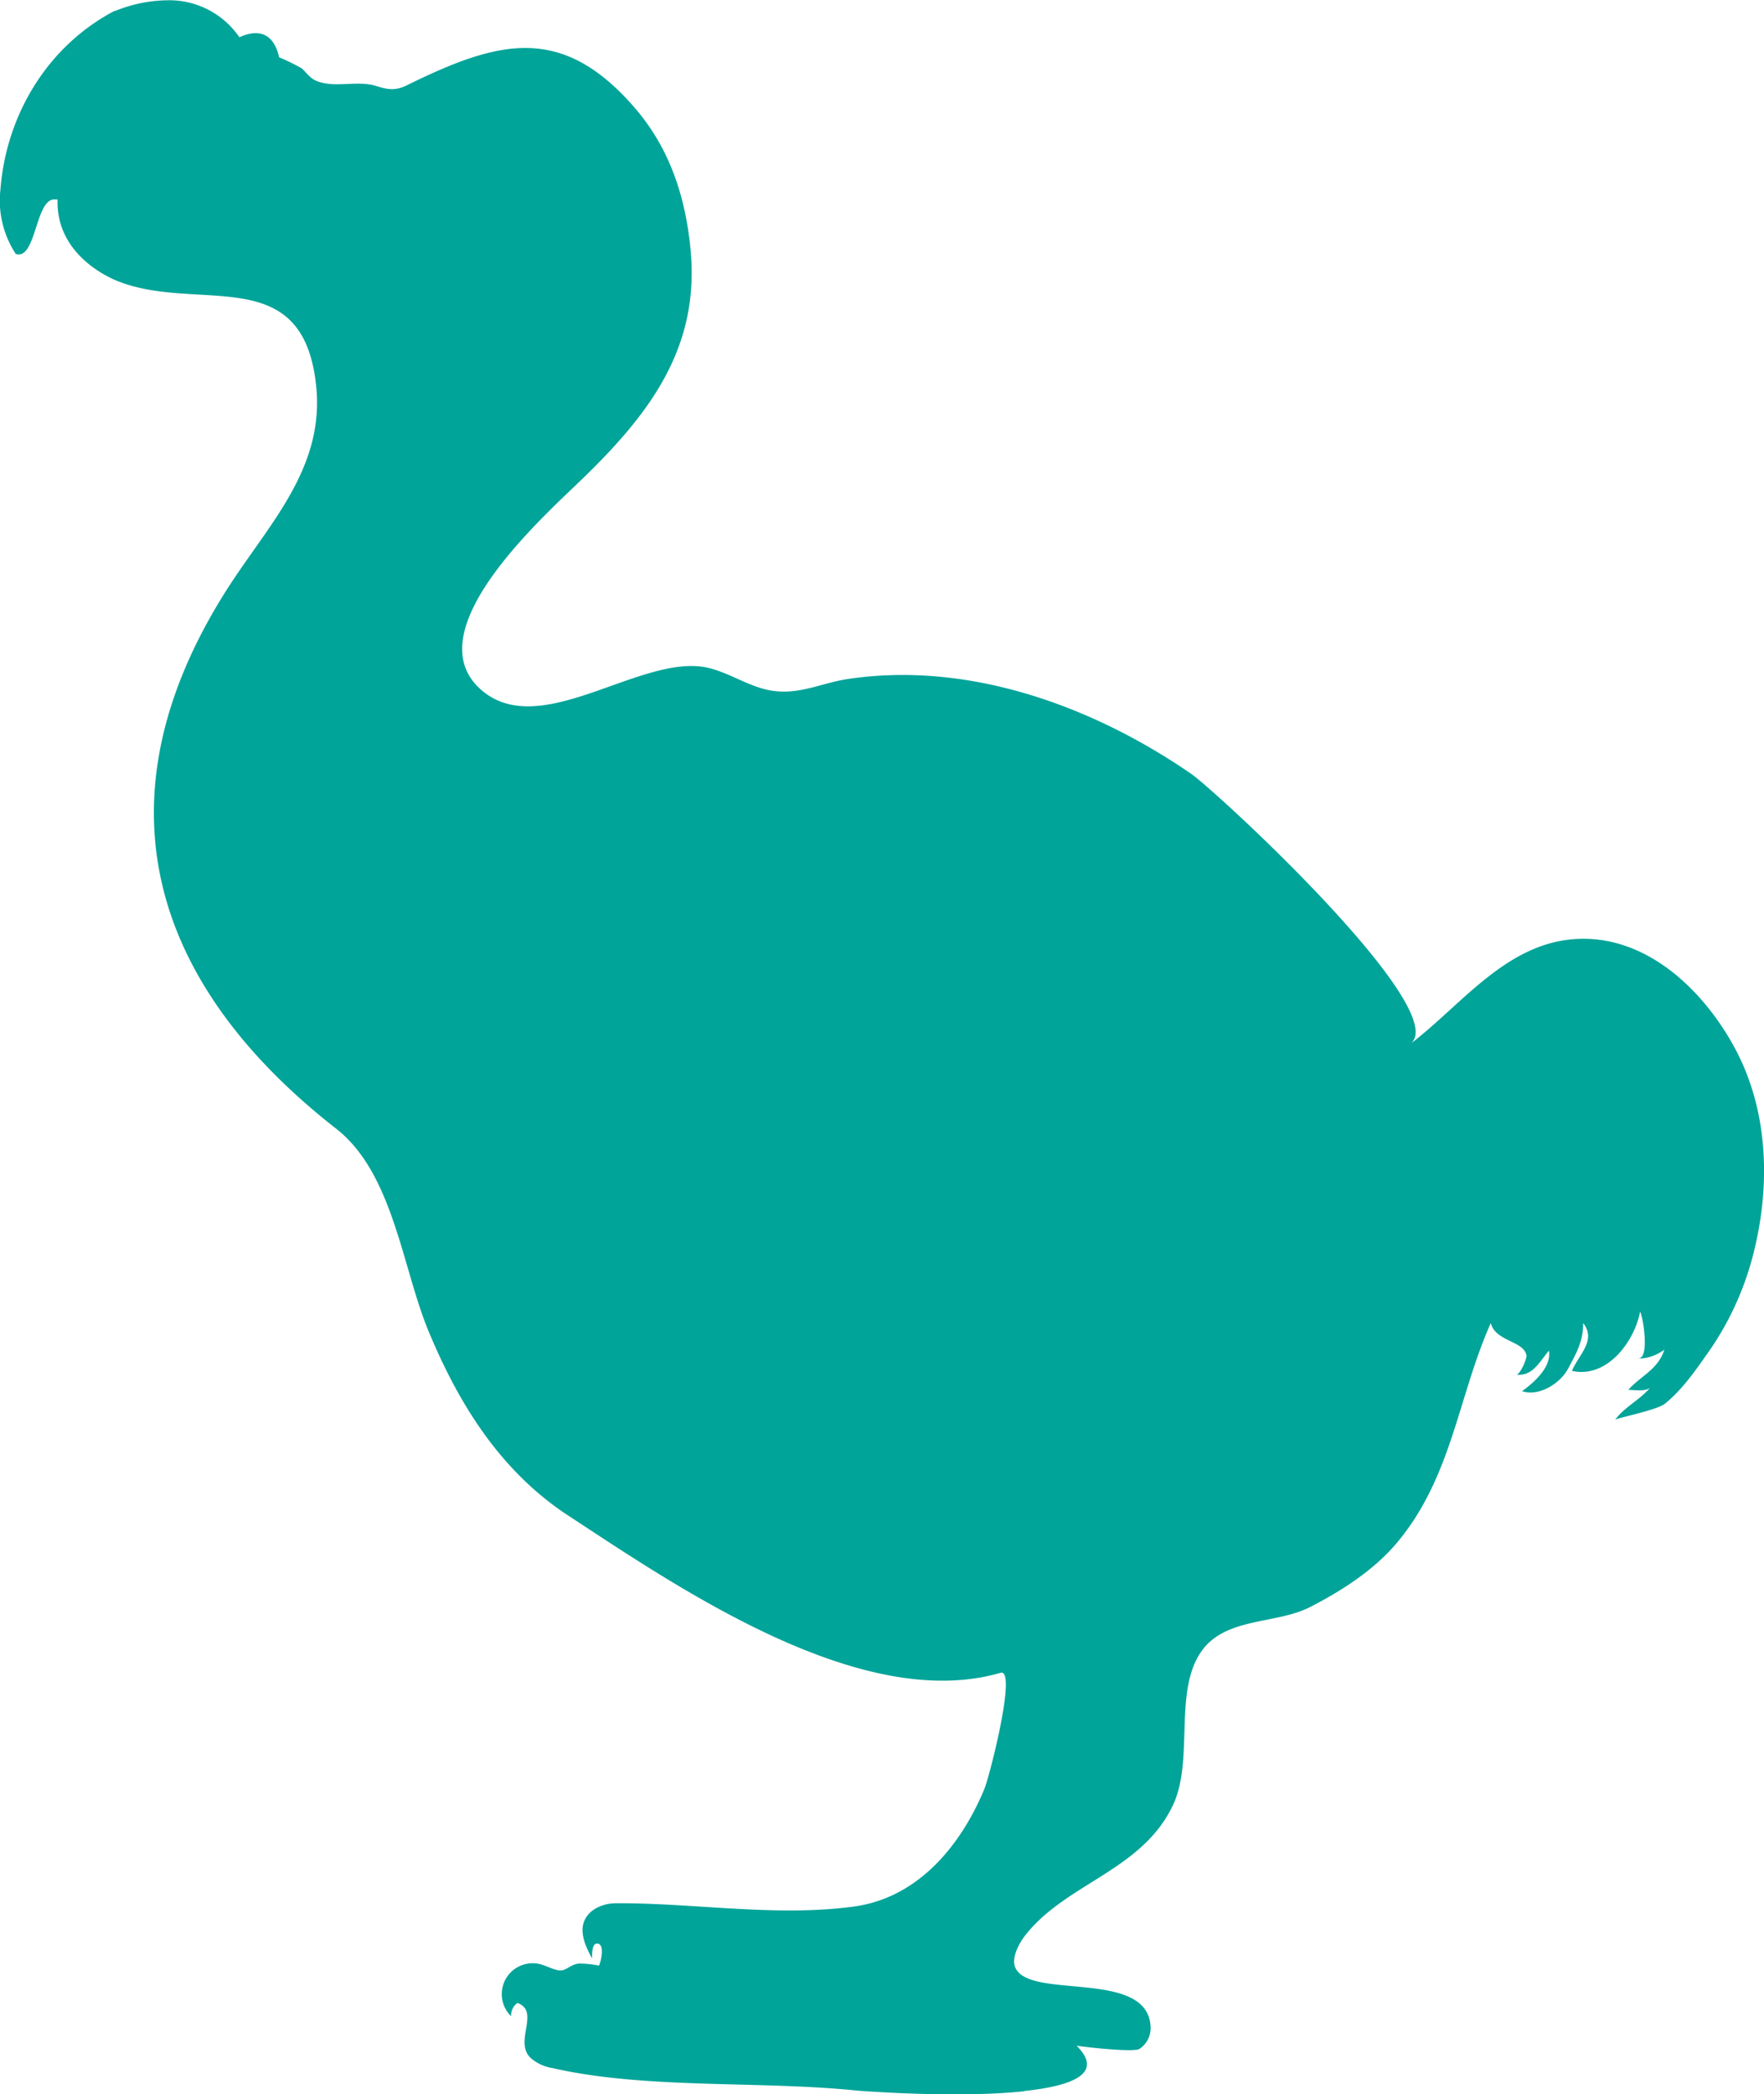 <svg xmlns="http://www.w3.org/2000/svg" width="350.61" height="416.13" viewBox="0 0 350.61 416.13"><path d="M410.63,592c-12.95,1.39-31.55,0-33.08-.12-19.13-2-41.68-.26-60.17-4.38-.19-.05-.37-.08-.57-.12a8.61,8.61,0,0,1-4.25-2c-3.43-3.3,2-9.21-2.62-10.93a3,3,0,0,0-1.26,2.64,6.13,6.13,0,0,1,4.56-10.52c2,0,4.26,1.79,5.77,1.35,1-.29,1.82-1.21,3.23-1.3a20.49,20.49,0,0,1,3.9.41c.36-.67,1.17-4.06-.17-4.36s-1.18,2.3-1.2,2.92c-1.23-2.21-2.65-5.2-1.43-7.7,1.12-2.24,3.8-3.24,6.19-3.25,15.55-.08,31.91,2.77,47.38.64,12.58-1.74,21.1-12,25.79-23.25,1-2.29,6.61-24.16,3.25-23.18-27.8,8.07-64.16-17-86-31.3-13.4-8.8-21.7-22.13-27.72-36.68-5.21-12.6-7-31.29-18.3-40.12C237.13,372,225.8,335.55,251.83,294.14c8.24-13.11,19.84-24.32,18.1-41-2.57-24.8-23.19-14.51-39.28-20.77-2.09-.81-12.46-5.41-12.12-16.3h-.63l-.1,0c-3.69.15-3.56,12.12-7.57,10.84a19.27,19.27,0,0,1-3.06-12.73c1.12-14.86,9.33-28.56,22.67-35.57l.06,0H230a28.29,28.29,0,0,1,10.2-2.11,16.86,16.86,0,0,1,14.46,7.33c.65-.2,6.29-3.23,7.91,4a39.72,39.72,0,0,1,4.52,2.21c1.34,1.26,1.72,2.2,3.7,2.76,3.61,1,7.56-.4,11.14.75,2.27.72,3.78.94,6-.15,18.1-8.89,30.84-12.45,45.52,4.7,6.83,8,9.93,17.65,10.9,28,1.82,19.24-7.94,32.26-21,45-7.25,7.13-34.53,30.78-20.4,42.61,11.88,9.94,31.71-7.58,44.86-4.57,4.48,1.05,8.33,3.92,12.86,4.57,5.42.79,9.78-1.57,14.92-2.34,24-3.6,48.58,5.32,68.17,18.78,5,3.41,52.28,47.13,43.65,53.74,10.48-8,19.49-20.67,34-20.9,13.49-.21,24.37,10.46,30.41,21.57,6.92,12.73,7.23,28,3.57,41.78a59.37,59.37,0,0,1-9.07,19.25c-2.41,3.43-5,7.11-8.29,9.77-1.64,1.32-9.67,2.86-9.92,3.22,1.82-2.53,4.92-3.95,6.93-6.37-1,.81-3.16.4-4.31.42,2.39-2.75,5.91-4,7.16-8-1.26,1-3.72,2-5.26,1.68,2.38.44,1.09-8.09.44-9.22-1.13,6-6.63,13.33-13.54,11.76,1.33-3.23,4.94-6.05,2.22-9.51.07,3.54-1.38,6.06-3,9.09-1.53,2.87-5.74,5.6-9.15,4.45,2.31-1.64,5.94-4.81,5.35-8.05-1.84,2.16-3.21,5.14-6.46,4.76.67.08,2.1-3.09,2-3.82-.54-2.92-6.15-2.72-7.1-6.42-6.57,14.79-7.71,30.68-18.72,43.74-4.56,5.4-11,9.52-17.21,12.7-6.7,3.42-16.62,2-21.45,8.61-5.83,8-1.48,21.76-5.83,30.84-6.21,13-21.34,15.44-29.4,25.89-1.1,1.42-2.56,4.09-2,6,2.25,7,26.51.28,27,12.1a4.93,4.93,0,0,1-2.23,4.36c-1.11.7-10.33-.31-12.48-.64,5.57,5.53-.9,8-10.42,9" transform="translate(-207.09 -176.44)" fill="#00a499"/></svg>